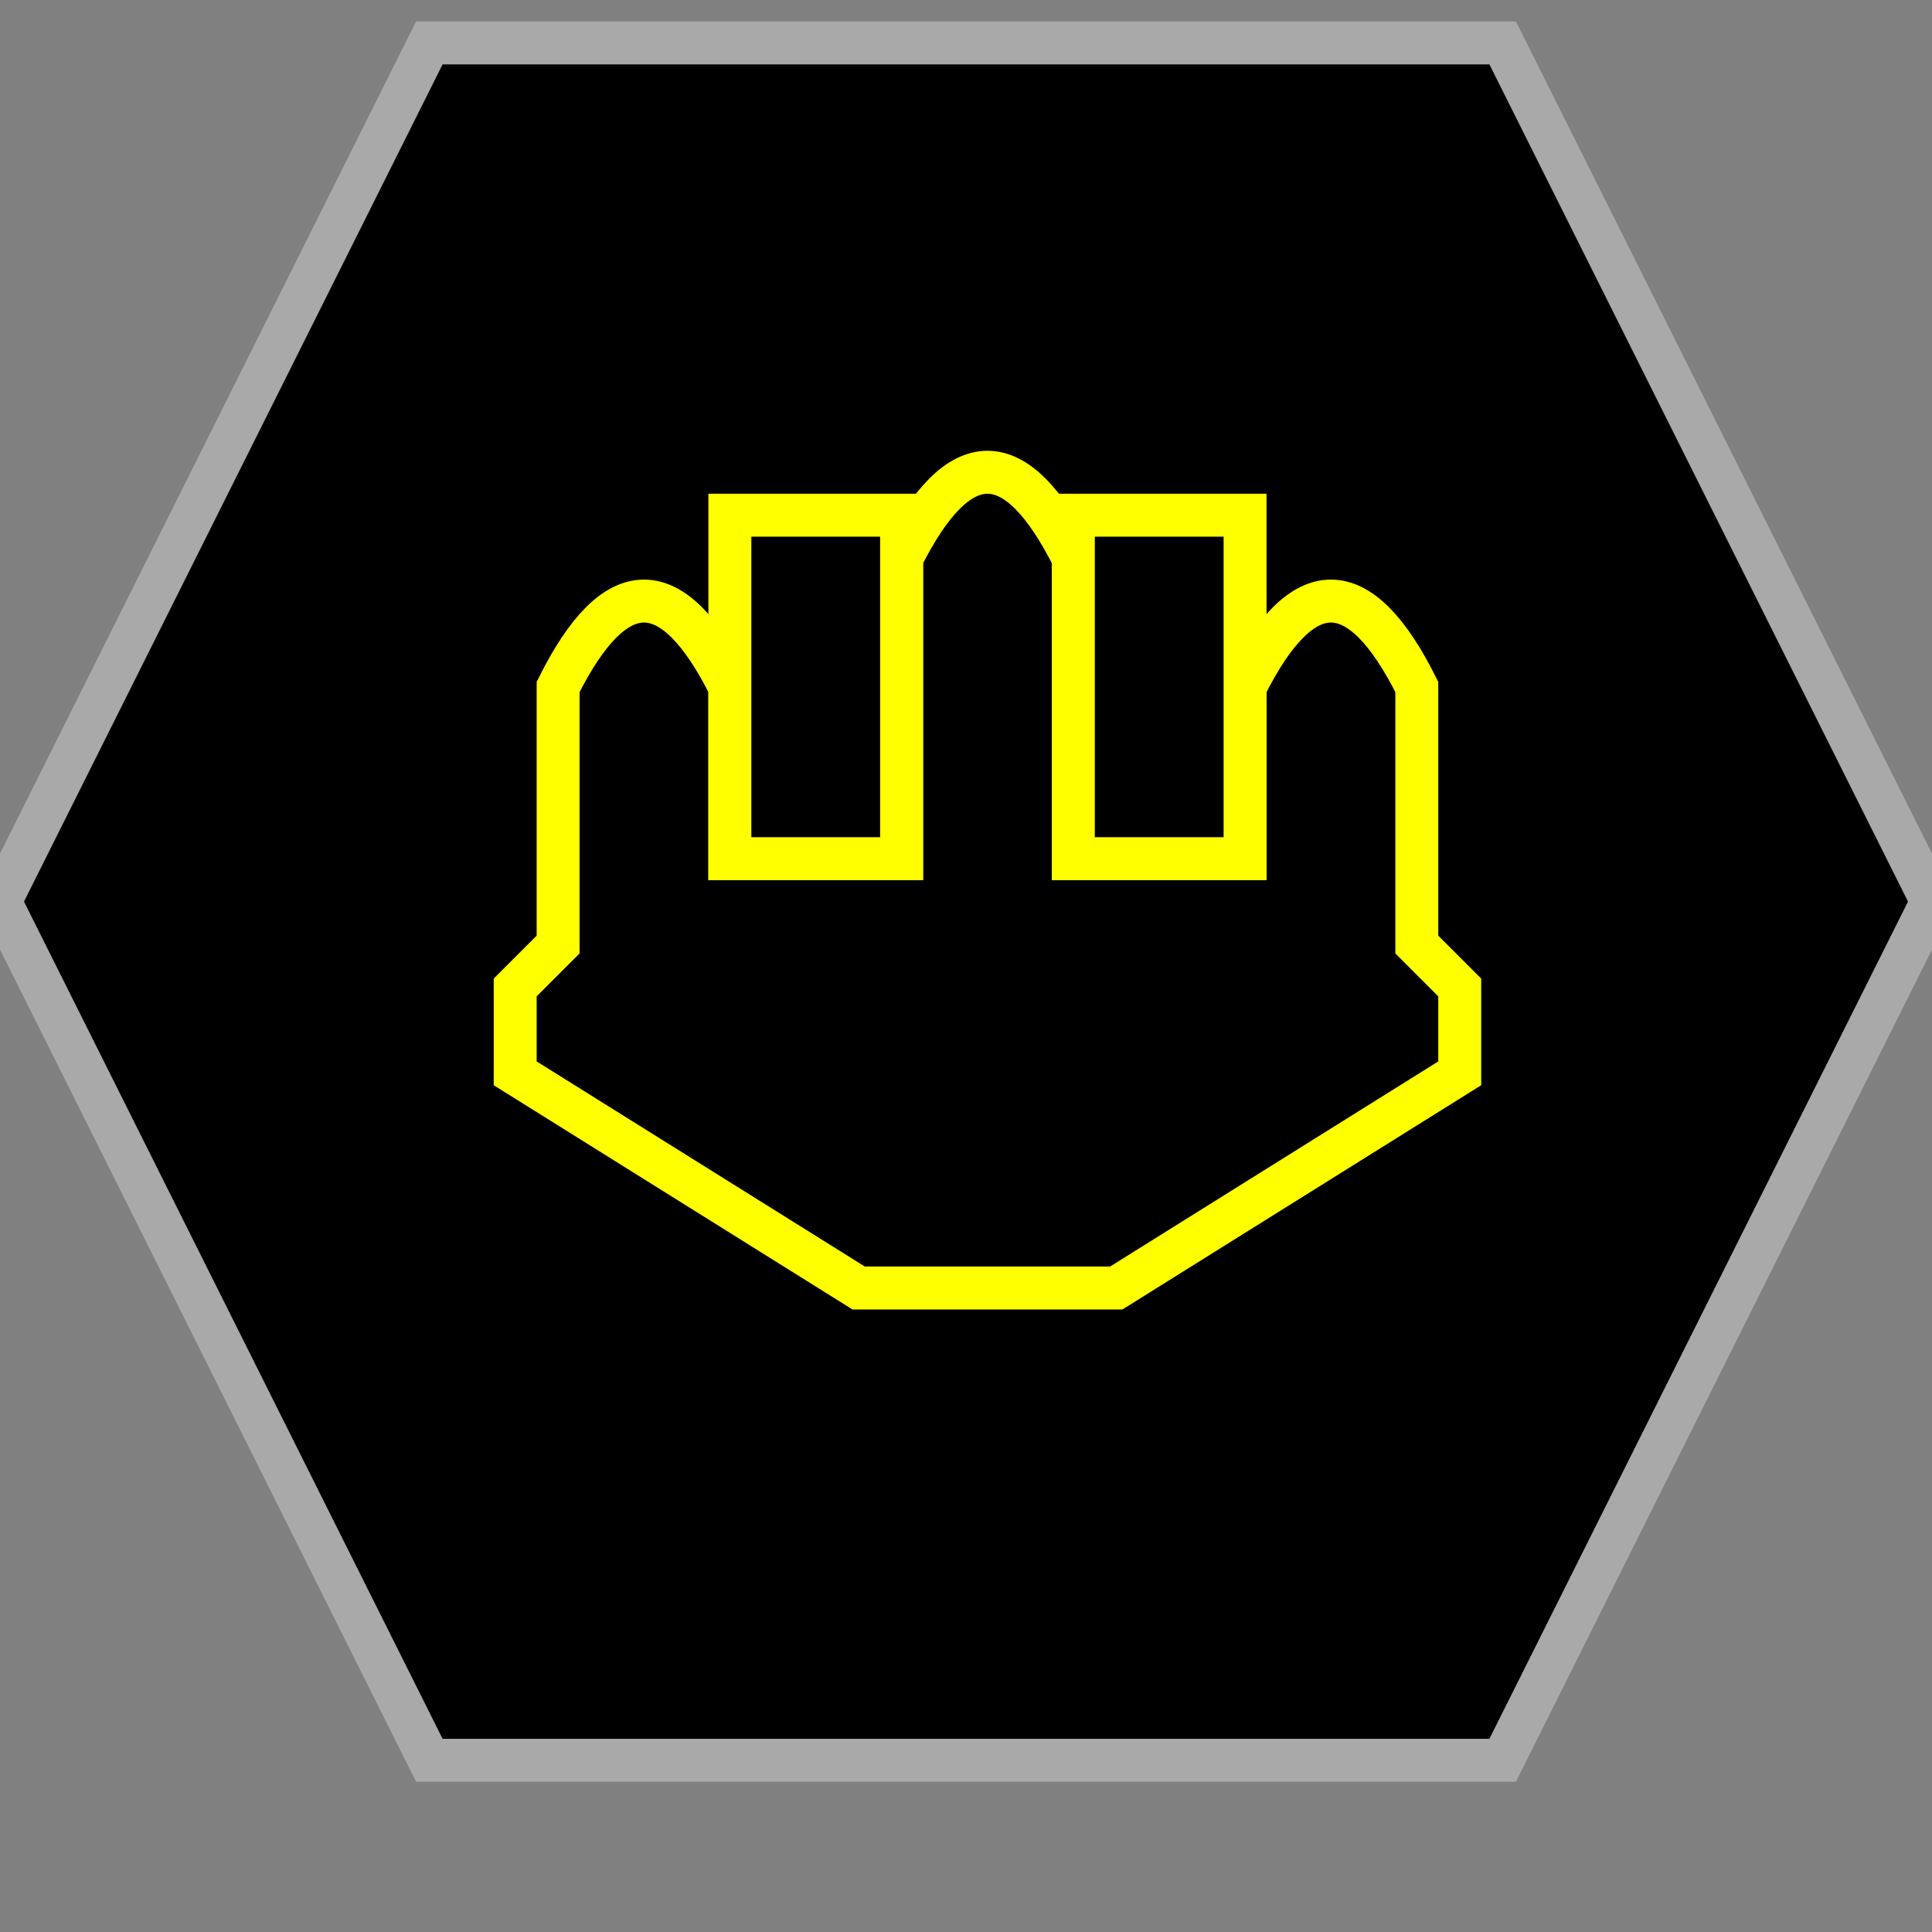 <?xml version="1.0" encoding="UTF-8"?>
<svg version="1.1" baseProfile="full" style="fill-opacity: 1; color-interpolation: auto; stroke: black; text-rendering: auto; stroke-linecap: square; stroke-miterlimit: 10; stroke-opacity: 1; shape-rendering: auto; fill: black; stroke-dasharray: none; font-weight: normal; stroke-width: 1; font-family: 'Dialog'; font-style: normal; stroke-linejoin: miter; stroke-dashoffset: 0pt; image-rendering: auto;" xmlns="http://www.w3.org/2000/svg" xmlns:xlink="http://www.w3.org/1999/xlink" xmlns:ev="http://www.w3.org/2001/xml-events" width="45" height="45">
  <rect width="100%" height="100%" fill="#808080" stroke="none"/>
  <defs id="genericDefs"/>
<g style="fill: black; stroke: darkgrey;"><path d="M10 41l-10 -20 10 -20 25 0 10 20 -10 20 Z"/></g>
<g style="fill: black; font-family: monospace; stroke: yellow;" transform="translate(23,21)" >

<!-- ISC CA -->
<path d="M -2 -8 l 0 7 -4 0 0 -4 q -2 -4 -4 0 l 0 6 -1 1 0 2 8 5 6 0 8 -5 0 -2 -1 -1 0 -6 q -2 -4 -4 0 l 0 4 -4 0 0 -7 q -2 -4 -4 0 Z" />
<rect x="-6" y="-9" width="4" height="8" />
<rect x="2" y="-9" width="4" height="8" />

</g>
</svg>
